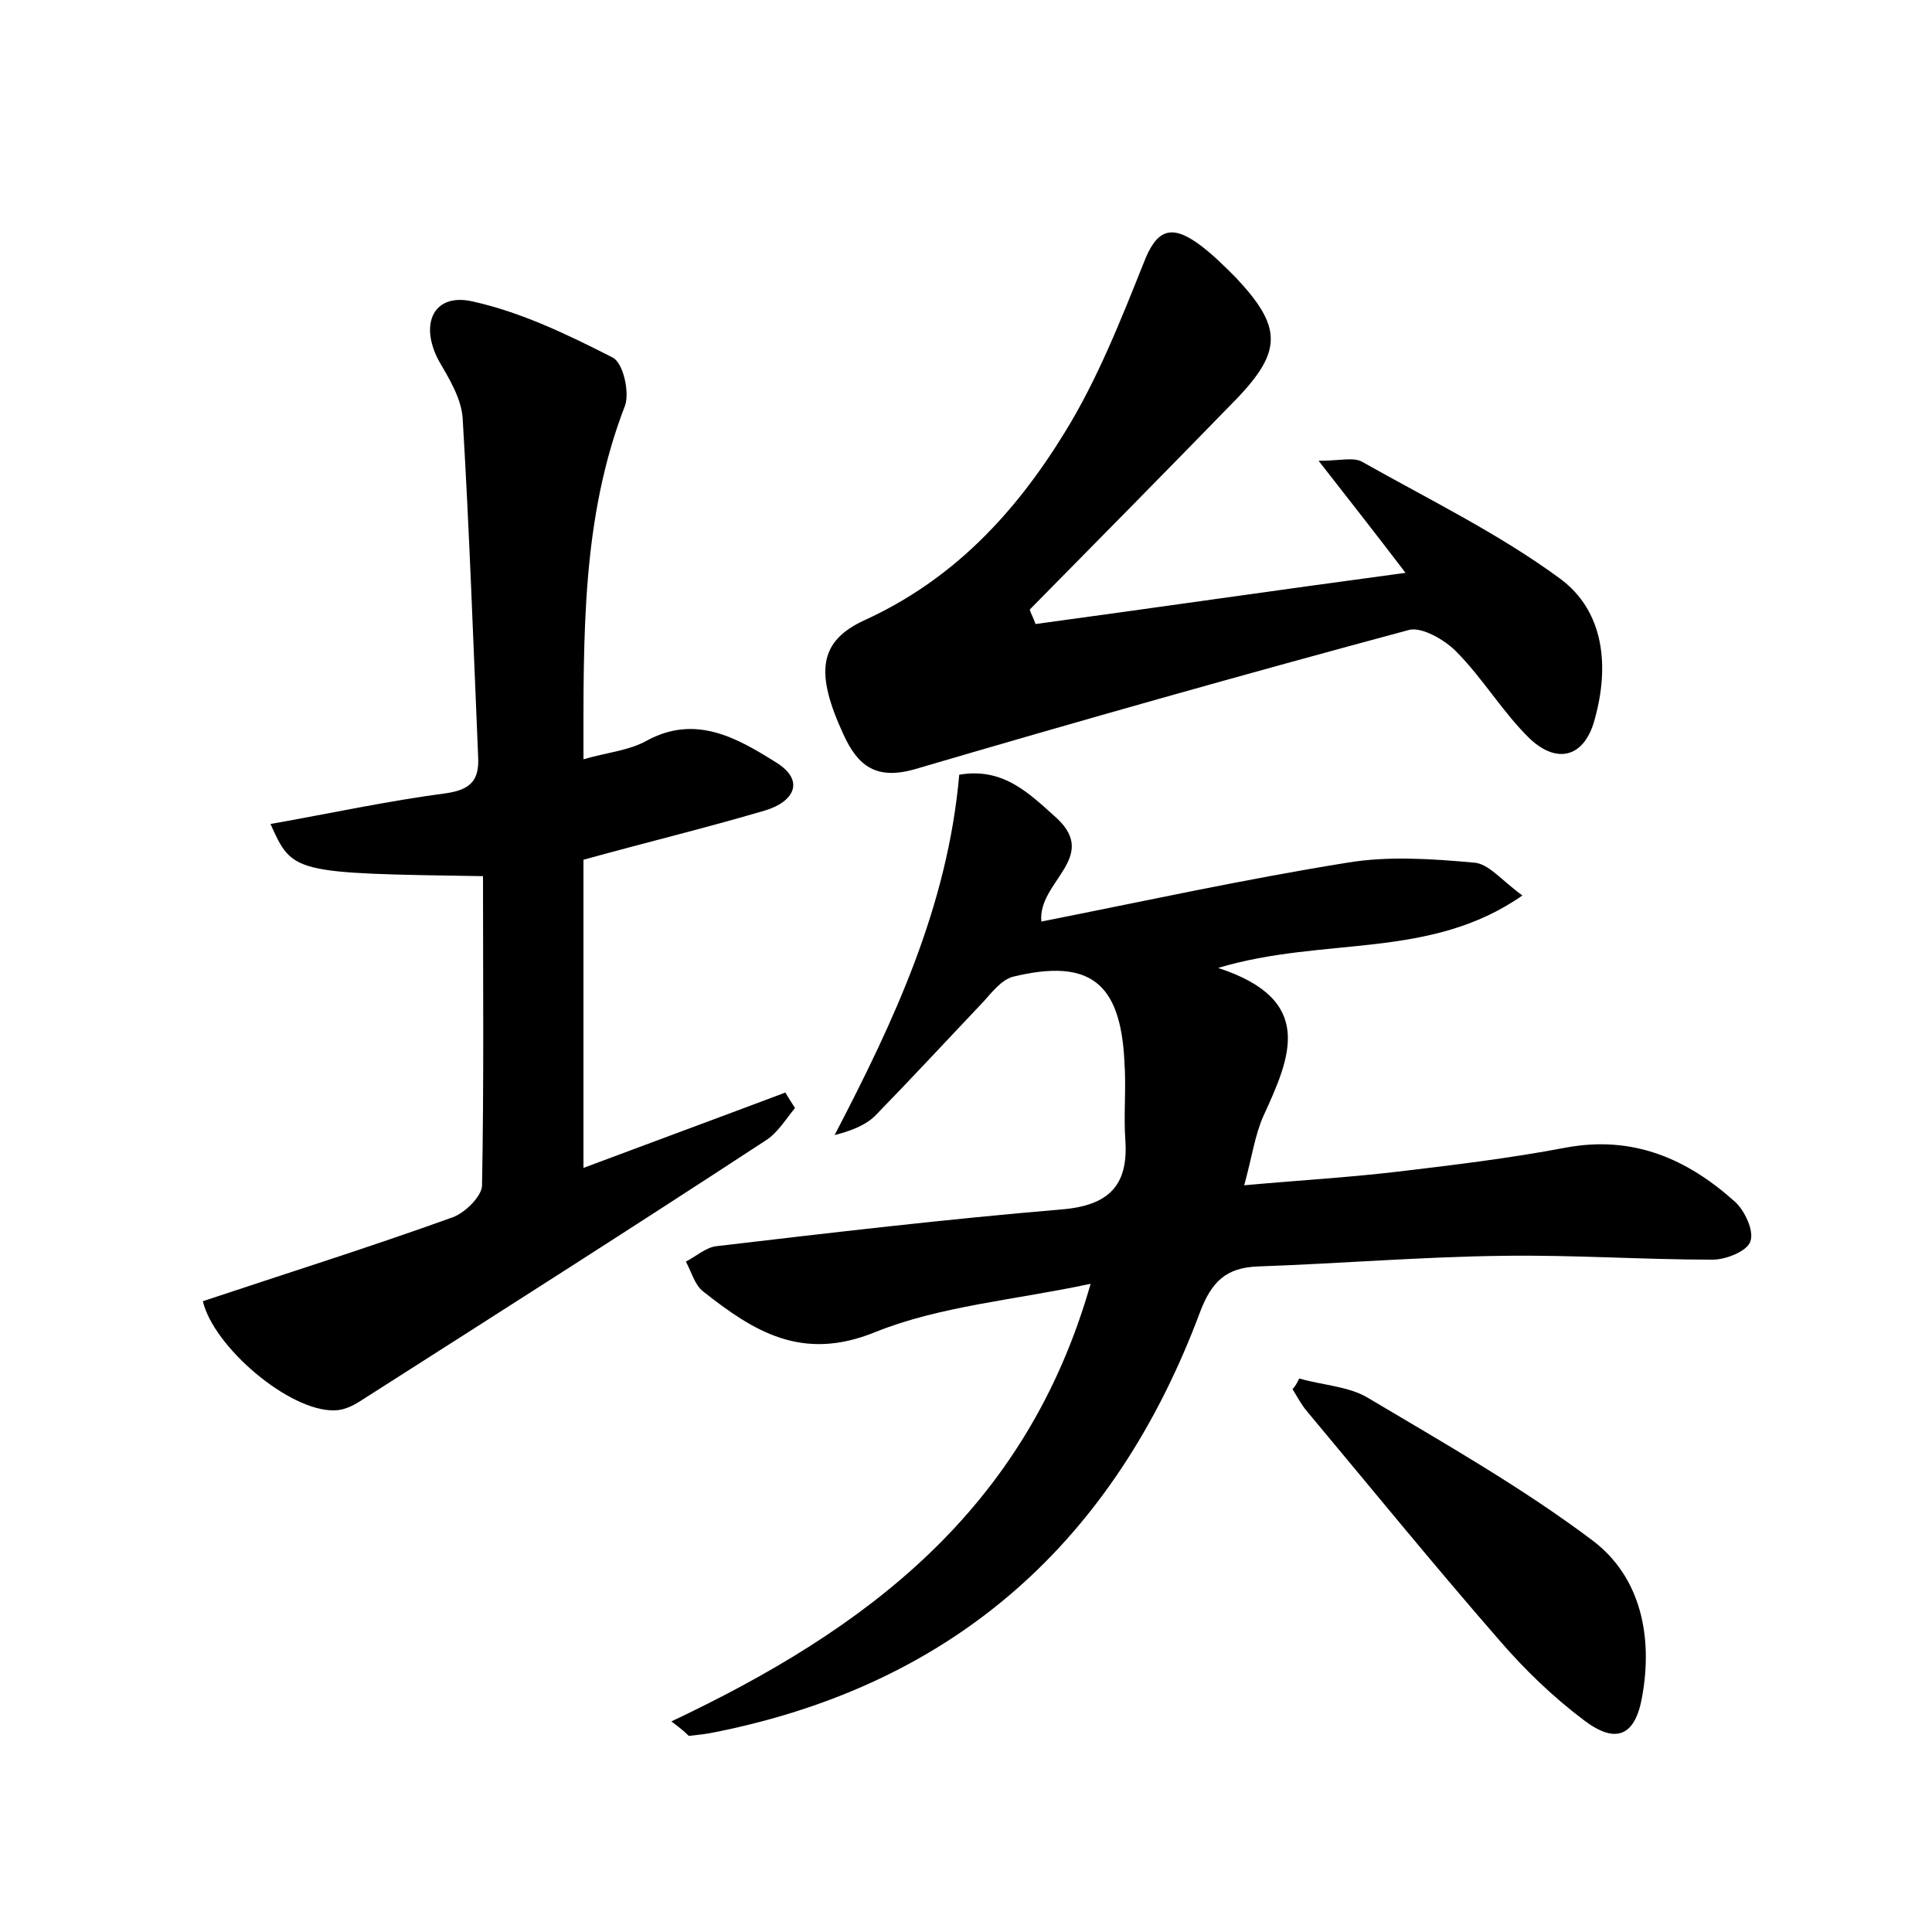 <?xml version="1.0" encoding="utf-8"?>
<!-- Generator: Adobe Illustrator 22.0.0, SVG Export Plug-In . SVG Version: 6.00 Build 0)  -->
<svg version="1.1" id="图层_1" xmlns="http://www.w3.org/2000/svg" xmlns:xlink="http://www.w3.org/1999/xlink" x="0px" y="0px"
	 viewBox="0 0 200 200" style="enable-background:new 0 0 200 200;" xml:space="preserve">
<style type="text/css">
	.st1{fill:#010000;}
	.st4{fill:#fbfafc;}
</style>
<g>
	
	<path d="M69.5,178.2c20.1-9.5,36.7-21.8,43.4-45.3c-8,1.7-15.6,2.3-22.3,5c-7.6,3.1-12.6-0.1-17.8-4.2c-0.9-0.7-1.2-2-1.8-3.1
		c1-0.5,2.1-1.5,3.2-1.6c11.9-1.4,23.8-2.8,35.7-3.8c4.8-0.4,6.9-2.4,6.6-7.1c-0.2-2.7,0.1-5.4-0.1-8.2c-0.4-8.2-3.6-10.7-11.5-8.8
		c-1.2,0.3-2.2,1.6-3.1,2.6c-3.7,3.9-7.4,7.9-11.2,11.8c-1,1-2.6,1.6-4.2,2c6.2-11.9,11.7-23.7,12.9-37.3c4.6-0.8,7.3,2,10.1,4.5
		c4.4,4.1-2,6.6-1.6,10.7c10.6-2.1,21.1-4.4,31.7-6.1c4.2-0.7,8.7-0.4,13.1,0c1.5,0.1,2.8,1.8,5,3.4c-9.6,6.7-20.5,4.2-31.5,7.5
		c10.1,3.3,7.5,9.2,4.7,15.3c-0.9,2-1.2,4.3-2,7.2c5.5-0.5,10.7-0.8,15.8-1.4c5.9-0.7,11.7-1.4,17.5-2.5c7-1.3,12.6,1.2,17.5,5.6
		c1,0.9,2,3,1.6,4.1c-0.3,1-2.5,1.9-3.9,1.9c-7.2,0-14.4-0.5-21.6-0.4c-8.5,0.1-16.9,0.8-25.4,1.1c-3.4,0.1-4.9,1.6-6.1,4.8
		c-8.8,23.5-25.2,38.4-50.1,43.4c-0.9,0.2-1.9,0.3-2.8,0.4C71,179.4,70.7,179.1,69.5,178.2z"/>
	<path d="M50,90.7c-19.7-0.3-19.7-0.3-22-5.4c6.2-1.1,12.2-2.4,18.3-3.2c2.5-0.4,3.3-1.4,3.2-3.7c-0.5-11.7-0.9-23.3-1.6-35
		c-0.1-2.1-1.4-4.2-2.5-6.1c-2-3.8-0.5-7,3.5-6.1c5,1.1,9.8,3.4,14.5,5.8c1.1,0.5,1.8,3.6,1.3,5c-4.5,11.6-4.3,23.7-4.3,36.6
		c2.4-0.7,4.7-0.9,6.5-1.9c5.1-2.8,9.4-0.3,13.4,2.2c3.1,1.9,1.9,4.1-1.1,5c-6.1,1.8-12.3,3.3-18.8,5.1c0,10.4,0,20.9,0,31.9
		c7.2-2.7,14-5.2,20.9-7.8c0.3,0.5,0.6,1,1,1.6c-1,1.2-1.8,2.6-3.1,3.4c-13.9,9.1-27.9,18-42,27c-0.8,0.5-1.7,0.9-2.6,0.9
		c-4.7,0.1-12.5-6.6-13.6-11.3c8.7-2.9,17.3-5.6,25.9-8.7c1.3-0.5,3-2.2,3-3.3C50.1,112.1,50,101.6,50,90.7z"/>
	<path d="M107.2,64.6c12.5-1.7,24.9-3.5,38.3-5.3c-3.2-4.2-5.8-7.5-9-11.6c2.2,0,3.6-0.4,4.5,0.1c6.9,3.9,14.1,7.4,20.5,12.1
		c4.6,3.4,5.1,9.1,3.6,14.5c-1,3.9-3.8,4.8-6.7,2.1c-2.8-2.7-4.9-6.3-7.7-9.1c-1.2-1.2-3.5-2.5-4.8-2.2
		c-17.1,4.6-34.1,9.4-51.1,14.4c-4.1,1.2-6-0.3-7.5-3.6c-2.9-6.3-2.6-9.6,2.2-11.8c9.2-4.2,15.6-11.1,20.7-19.4
		c3.4-5.5,5.8-11.6,8.2-17.6c1.3-3.4,2.8-4,5.6-2c1.4,1,2.7,2.3,3.9,3.5c4.8,5.1,4.9,7.6,0.1,12.6c-7.1,7.3-14.3,14.6-21.4,21.8
		C106.7,63.5,107,64,107.2,64.6z"/>
	<path d="M134.5,142.7c2.4,0.7,5.1,0.8,7.1,2c7.9,4.7,16,9.3,23.3,14.8c5,3.8,6.2,10,5.1,16.1c-0.7,4.1-2.7,5-6,2.5
		c-3.2-2.4-6.1-5.2-8.7-8.2c-6.8-7.8-13.4-15.9-20-23.8c-0.6-0.7-1-1.5-1.5-2.3C134.1,143.5,134.3,143.1,134.5,142.7z"/>
</g>
</svg>
